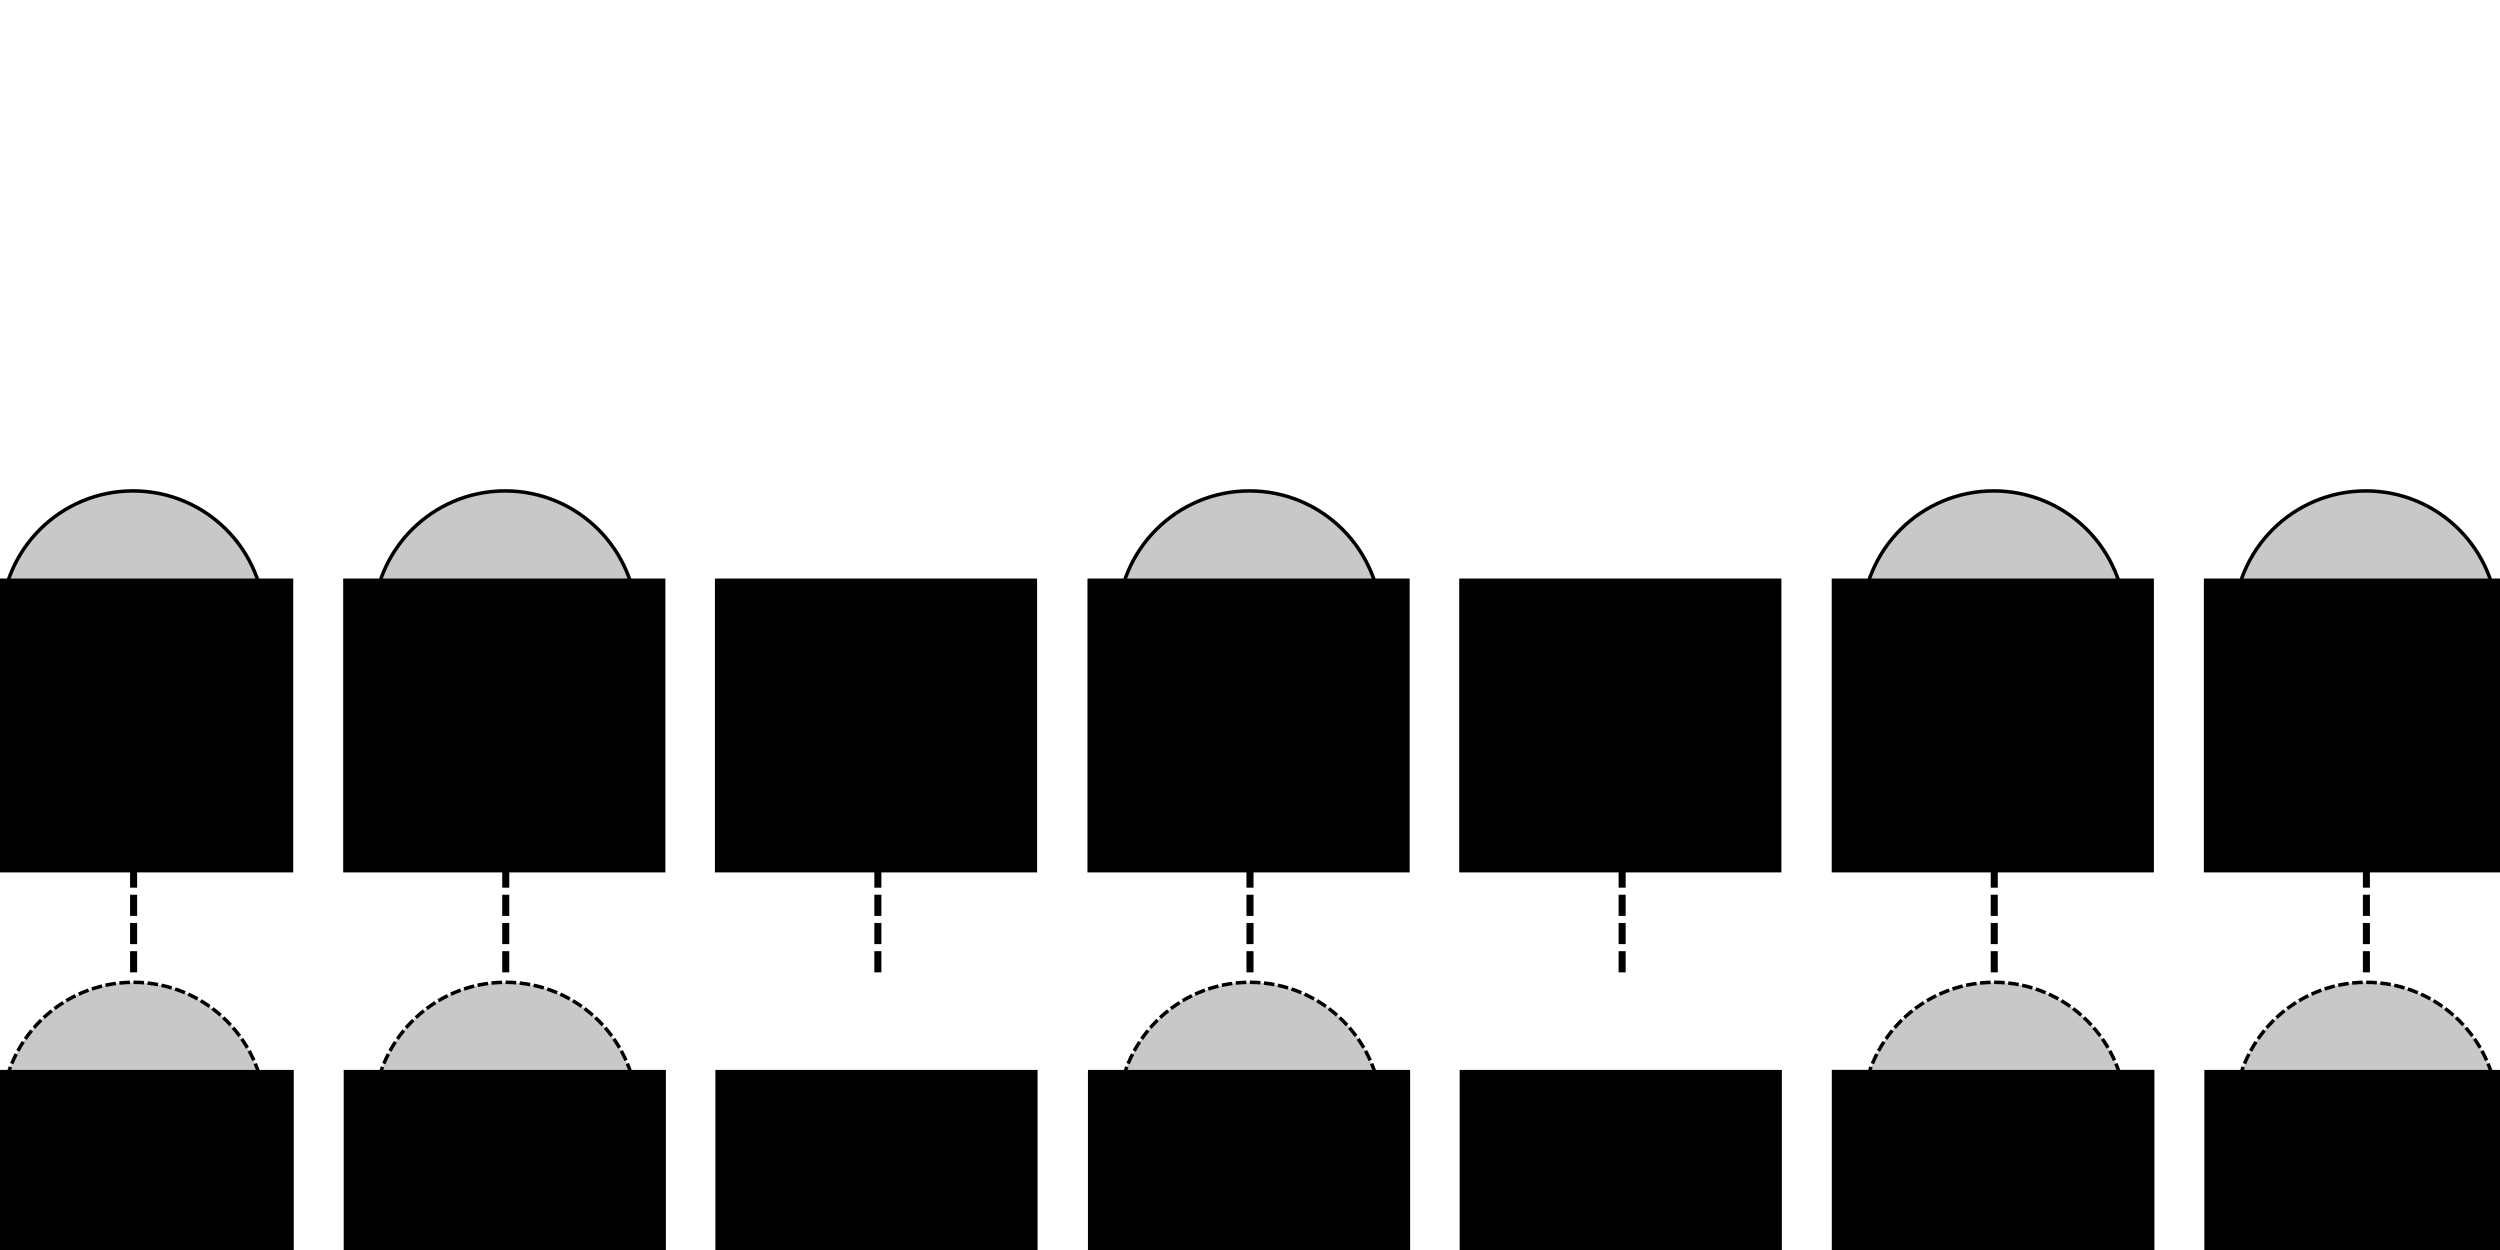 <?xml version="1.0" encoding="UTF-8" standalone="no"?>
<!-- Created with Inkscape (http://www.inkscape.org/) -->

<svg
   xmlns:dc="http://purl.org/dc/elements/1.1/"
   xmlns:cc="http://creativecommons.org/ns#"
   xmlns:rdf="http://www.w3.org/1999/02/22-rdf-syntax-ns#"
   xmlns:svg="http://www.w3.org/2000/svg"
   xmlns="http://www.w3.org/2000/svg"
   xmlns:sodipodi="http://sodipodi.sourceforge.net/DTD/sodipodi-0.dtd"
   xmlns:inkscape="http://www.inkscape.org/namespaces/inkscape"
   width="100mm"
   height="50mm"
   viewBox="0 0 100 50"
   version="1.1"
   id="svg8"
   sodipodi:docname="cause-effect-bivariate-steadystate.svg"
   inkscape:export-filename="/Users/markhenss/Documents/GitHub/whypy/__pictures/cause-effect-confounded.png"
   inkscape:export-xdpi="400"
   inkscape:export-ydpi="400"
   inkscape:version="0.92.2 5c3e80d, 2017-08-06">
  <defs
     id="defs2">
    <marker
       inkscape:isstock="true"
       style="overflow:visible"
       id="marker13847"
       refX="0"
       refY="0"
       orient="auto"
       inkscape:stockid="Arrow1Mend">
      <path
         transform="matrix(-0.4,0,0,-0.4,-4,0)"
         style="fill:#000000;fill-opacity:1;fill-rule:evenodd;stroke:#000000;stroke-width:1pt;stroke-opacity:1"
         d="M 0,0 5,-5 -12.5,0 5,5 Z"
         id="path13845"
         inkscape:connector-curvature="0" />
    </marker>
    <marker
       inkscape:isstock="true"
       style="overflow:visible"
       id="marker16860"
       refX="0"
       refY="0"
       orient="auto"
       inkscape:stockid="Arrow1Mend">
      <path
         transform="matrix(-0.4,0,0,-0.4,-4,0)"
         style="fill:#000000;fill-opacity:1;fill-rule:evenodd;stroke:#000000;stroke-width:1pt;stroke-opacity:1"
         d="M 0,0 5,-5 -12.5,0 5,5 Z"
         id="path16858"
         inkscape:connector-curvature="0" />
    </marker>
    <marker
       inkscape:stockid="Arrow1Mend"
       orient="auto"
       refY="0"
       refX="0"
       id="marker15928"
       style="overflow:visible"
       inkscape:isstock="true">
      <path
         inkscape:connector-curvature="0"
         id="path15926"
         d="M 0,0 5,-5 -12.5,0 5,5 Z"
         style="fill:#000000;fill-opacity:1;fill-rule:evenodd;stroke:#000000;stroke-width:1pt;stroke-opacity:1"
         transform="matrix(-0.4,0,0,-0.4,-4,0)" />
    </marker>
    <marker
       inkscape:stockid="Arrow1Mend"
       orient="auto"
       refY="0"
       refX="0"
       id="marker15200"
       style="overflow:visible"
       inkscape:isstock="true">
      <path
         inkscape:connector-curvature="0"
         id="path15198"
         d="M 0,0 5,-5 -12.5,0 5,5 Z"
         style="fill:#000000;fill-opacity:1;fill-rule:evenodd;stroke:#000000;stroke-width:1pt;stroke-opacity:1"
         transform="matrix(-0.4,0,0,-0.4,-4,0)" />
    </marker>
    <marker
       inkscape:stockid="Arrow1Mend"
       orient="auto"
       refY="0"
       refX="0"
       id="marker14787"
       style="overflow:visible"
       inkscape:isstock="true">
      <path
         inkscape:connector-curvature="0"
         id="path14785"
         d="M 0,0 5,-5 -12.5,0 5,5 Z"
         style="fill:#000000;fill-opacity:1;fill-rule:evenodd;stroke:#000000;stroke-width:1pt;stroke-opacity:1"
         transform="matrix(-0.4,0,0,-0.4,-4,0)" />
    </marker>
    <marker
       inkscape:stockid="Arrow1Mend"
       orient="auto"
       refY="0"
       refX="0"
       id="marker14681"
       style="overflow:visible"
       inkscape:isstock="true">
      <path
         inkscape:connector-curvature="0"
         id="path14679"
         d="M 0,0 5,-5 -12.5,0 5,5 Z"
         style="fill:#000000;fill-opacity:1;fill-rule:evenodd;stroke:#000000;stroke-width:1pt;stroke-opacity:1"
         transform="matrix(-0.4,0,0,-0.4,-4,0)" />
    </marker>
    <marker
       inkscape:stockid="Arrow1Mend"
       orient="auto"
       refY="0"
       refX="0"
       id="marker14581"
       style="overflow:visible"
       inkscape:isstock="true">
      <path
         inkscape:connector-curvature="0"
         id="path14579"
         d="M 0,0 5,-5 -12.5,0 5,5 Z"
         style="fill:#000000;fill-opacity:1;fill-rule:evenodd;stroke:#000000;stroke-width:1pt;stroke-opacity:1"
         transform="matrix(-0.4,0,0,-0.4,-4,0)" />
    </marker>
    <marker
       inkscape:stockid="Arrow1Mend"
       orient="auto"
       refY="0"
       refX="0"
       id="marker14481"
       style="overflow:visible"
       inkscape:isstock="true">
      <path
         inkscape:connector-curvature="0"
         id="path14479"
         d="M 0,0 5,-5 -12.5,0 5,5 Z"
         style="fill:#000000;fill-opacity:1;fill-rule:evenodd;stroke:#000000;stroke-width:1pt;stroke-opacity:1"
         transform="matrix(-0.4,0,0,-0.4,-4,0)" />
    </marker>
    <marker
       inkscape:isstock="true"
       style="overflow:visible"
       id="marker13687"
       refX="0"
       refY="0"
       orient="auto"
       inkscape:stockid="Arrow1Mend">
      <path
         transform="matrix(-0.4,0,0,-0.4,-4,0)"
         style="fill:#000000;fill-opacity:1;fill-rule:evenodd;stroke:#000000;stroke-width:1pt;stroke-opacity:1"
         d="M 0,0 5,-5 -12.5,0 5,5 Z"
         id="path13685"
         inkscape:connector-curvature="0" />
    </marker>
    <marker
       inkscape:stockid="Arrow1Mend"
       orient="auto"
       refY="0"
       refX="0"
       id="marker13387"
       style="overflow:visible"
       inkscape:isstock="true">
      <path
         inkscape:connector-curvature="0"
         id="path13385"
         d="M 0,0 5,-5 -12.5,0 5,5 Z"
         style="fill:#000000;fill-opacity:1;fill-rule:evenodd;stroke:#000000;stroke-width:1pt;stroke-opacity:1"
         transform="matrix(-0.4,0,0,-0.4,-4,0)" />
    </marker>
    <marker
       inkscape:isstock="true"
       style="overflow:visible"
       id="marker13205"
       refX="0"
       refY="0"
       orient="auto"
       inkscape:stockid="Arrow1Mend">
      <path
         transform="matrix(-0.4,0,0,-0.4,-4,0)"
         style="fill:#000000;fill-opacity:1;fill-rule:evenodd;stroke:#000000;stroke-width:1pt;stroke-opacity:1"
         d="M 0,0 5,-5 -12.5,0 5,5 Z"
         id="path13203"
         inkscape:connector-curvature="0" />
    </marker>
    <marker
       inkscape:stockid="Arrow1Mend"
       orient="auto"
       refY="0"
       refX="0"
       id="marker13123"
       style="overflow:visible"
       inkscape:isstock="true">
      <path
         inkscape:connector-curvature="0"
         id="path13121"
         d="M 0,0 5,-5 -12.5,0 5,5 Z"
         style="fill:#000000;fill-opacity:1;fill-rule:evenodd;stroke:#000000;stroke-width:1pt;stroke-opacity:1"
         transform="matrix(-0.4,0,0,-0.4,-4,0)" />
    </marker>
    <marker
       inkscape:isstock="true"
       style="overflow:visible"
       id="marker12981"
       refX="0"
       refY="0"
       orient="auto"
       inkscape:stockid="Arrow1Mend">
      <path
         transform="matrix(-0.4,0,0,-0.4,-4,0)"
         style="fill:#000000;fill-opacity:1;fill-rule:evenodd;stroke:#000000;stroke-width:1pt;stroke-opacity:1"
         d="M 0,0 5,-5 -12.5,0 5,5 Z"
         id="path12979"
         inkscape:connector-curvature="0" />
    </marker>
    <marker
       inkscape:stockid="Arrow1Mend"
       orient="auto"
       refY="0"
       refX="0"
       id="marker12837"
       style="overflow:visible"
       inkscape:isstock="true">
      <path
         inkscape:connector-curvature="0"
         id="path12835"
         d="M 0,0 5,-5 -12.5,0 5,5 Z"
         style="fill:#000000;fill-opacity:1;fill-rule:evenodd;stroke:#000000;stroke-width:1pt;stroke-opacity:1"
         transform="matrix(-0.4,0,0,-0.4,-4,0)" />
    </marker>
    <marker
       inkscape:stockid="Arrow1Mend"
       orient="auto"
       refY="0.0"
       refX="0.0"
       id="Arrow1Mend"
       style="overflow:visible;"
       inkscape:isstock="true">
      <path
         id="path4656"
         d="M 0.0,0.0 L 5.0,-5.0 L -12.5,0.0 L 5.0,5.0 L 0.0,0.0 z "
         style="fill-rule:evenodd;stroke:#000000;stroke-width:1pt;stroke-opacity:1;fill:#000000;fill-opacity:1"
         transform="scale(0.4) rotate(180) translate(10,0)" />
    </marker>
    <marker
       inkscape:stockid="Arrow1Lend"
       orient="auto"
       refY="0.0"
       refX="0.0"
       id="Arrow1Lend"
       style="overflow:visible;"
       inkscape:isstock="true">
      <path
         id="path4650"
         d="M 0.0,0.0 L 5.0,-5.0 L -12.5,0.0 L 5.0,5.0 L 0.0,0.0 z "
         style="fill-rule:evenodd;stroke:#000000;stroke-width:1pt;stroke-opacity:1;fill:#000000;fill-opacity:1"
         transform="scale(0.8) rotate(180) translate(12.5,0)" />
    </marker>
    <marker
       inkscape:stockid="Arrow1Mend"
       orient="auto"
       refY="0"
       refX="0"
       id="Arrow1Mend-3"
       style="overflow:visible"
       inkscape:isstock="true">
      <path
         inkscape:connector-curvature="0"
         id="path4656-7"
         d="M 0,0 5,-5 -12.5,0 5,5 Z"
         style="fill:#000000;fill-opacity:1;fill-rule:evenodd;stroke:#000000;stroke-width:1pt;stroke-opacity:1"
         transform="matrix(-0.4,0,0,-0.4,-4,0)" />
    </marker>
  </defs>
  <sodipodi:namedview
     id="base"
     pagecolor="#ffffff"
     bordercolor="#666666"
     borderopacity="1.0"
     inkscape:pageopacity="0.0"
     inkscape:pageshadow="2"
     inkscape:zoom="2"
     inkscape:cx="177.98238"
     inkscape:cy="69.921642"
     inkscape:document-units="mm"
     inkscape:current-layer="layer1"
     showgrid="false"
     showguides="false"
     inkscape:guide-bbox="true"
     inkscape:window-width="1440"
     inkscape:window-height="790"
     inkscape:window-x="0"
     inkscape:window-y="1"
     inkscape:window-maximized="1">
    <sodipodi:guide
       position="50,10"
       orientation="0,1"
       id="guide4633"
       inkscape:locked="false"
       inkscape:label=""
       inkscape:color="rgb(0,0,255)" />
    <sodipodi:guide
       position="50,0"
       orientation="1,0"
       id="guide4635"
       inkscape:locked="false"
       inkscape:label=""
       inkscape:color="rgb(0,0,255)" />
    <sodipodi:guide
       position="50,5"
       orientation="0,1"
       id="guide4637"
       inkscape:locked="false"
       inkscape:label=""
       inkscape:color="rgb(0,0,255)" />
    <sodipodi:guide
       position="25,10"
       orientation="1,0"
       id="guide4639"
       inkscape:locked="false"
       inkscape:label=""
       inkscape:color="rgb(0,0,255)" />
    <sodipodi:guide
       position="75,10"
       orientation="1,0"
       id="guide4641"
       inkscape:locked="false"
       inkscape:label=""
       inkscape:color="rgb(0,0,255)" />
    <sodipodi:guide
       position="62.5,10"
       orientation="1,0"
       id="guide4643"
       inkscape:locked="false"
       inkscape:label=""
       inkscape:color="rgb(0,0,255)" />
    <sodipodi:guide
       position="37.5,10"
       orientation="1,0"
       id="guide4645"
       inkscape:locked="false"
       inkscape:label=""
       inkscape:color="rgb(0,0,255)" />
    <sodipodi:guide
       position="25,25"
       orientation="0,1"
       id="guide7368"
       inkscape:locked="false"
       inkscape:label=""
       inkscape:color="rgb(0,0,255)" />
    <sodipodi:guide
       position="25,38"
       orientation="0,1"
       id="guide8156"
       inkscape:locked="false"
       inkscape:label=""
       inkscape:color="rgb(0,0,255)" />
    <sodipodi:guide
       position="25,12"
       orientation="0,1"
       id="guide8302"
       inkscape:locked="false"
       inkscape:label=""
       inkscape:color="rgb(0,0,255)" />
    <sodipodi:guide
       position="33.073,25"
       orientation="0,1"
       id="guide11003"
       inkscape:locked="false" />
  </sodipodi:namedview>
  <g
     inkscape:label="Layer 1"
     inkscape:groupmode="layer"
     id="layer1"
     transform="translate(0,-247)">
    <g
       id="g11881"
       transform="matrix(0.533,0,0,0.533,13.546,140.626)"
       style="stroke-width:0.265;stroke-miterlimit:4;stroke-dasharray:0.794, 0.265;stroke-dashoffset:0">
      <circle
         r="9.888"
         style="fill:#c8c8c8;fill-opacity:1;stroke:#000000;stroke-width:0.265;stroke-miterlimit:4;stroke-dasharray:none;stroke-dashoffset:0;stroke-opacity:1"
         cy="283.182"
         cx="12.532"
         id="circle11869" />
      <flowRoot
         transform="matrix(0.165,0,0,0.165,-37.195,285.773)"
         style="font-style:normal;font-weight:normal;font-size:40px;line-height:1.25;font-family:sans-serif;text-align:center;letter-spacing:0px;word-spacing:0px;text-anchor:middle;fill:#000000;fill-opacity:1;stroke:none;stroke-width:1.6;stroke-miterlimit:4;stroke-dasharray:4.8, 1.6;stroke-dashoffset:0"
         id="flowRoot11879"
         xml:space="preserve"><flowRegion
           style="text-align:center;text-anchor:middle;fill:#000000;fill-opacity:1;stroke-width:1.6;stroke-miterlimit:4;stroke-dasharray:4.8, 1.6;stroke-dashoffset:0"
           id="flowRegion11873"><rect
             style="text-align:center;text-anchor:middle;fill:#000000;fill-opacity:1;stroke-width:1.6;stroke-miterlimit:4;stroke-dasharray:4.8, 1.6;stroke-dashoffset:0"
             y="-35.776"
             x="227.723"
             height="133.663"
             width="146.535"
             id="rect11871" /></flowRegion><flowPara
           style="font-style:normal;font-variant:normal;font-weight:bold;font-stretch:normal;font-family:Helvetica;-inkscape-font-specification:'Helvetica Bold';text-align:center;text-anchor:middle;fill:#000000;fill-opacity:1;stroke-width:1.6;stroke-miterlimit:4;stroke-dasharray:4.8, 1.6;stroke-dashoffset:0"
           id="flowPara11877">X<flowSpan
   style="font-size:65%;text-align:center;baseline-shift:super;text-anchor:middle;stroke-width:1.6;stroke-miterlimit:4;stroke-dasharray:4.8, 1.6;stroke-dashoffset:0"
   id="flowSpan11875">(2)</flowSpan></flowPara></flowRoot>    </g>
    <g
       id="g11911"
       transform="matrix(0.533,0,0,0.533,-15.83,120.418)">
      <g
         id="g11909">
        <circle
           id="circle11897"
           cx="67.611"
           cy="284.219"
           style="fill:#c8c8c8;fill-opacity:1;stroke:#000000;stroke-width:0.265;stroke-miterlimit:4;stroke-dasharray:none;stroke-opacity:1"
           r="9.888" />
        <flowRoot
           xml:space="preserve"
           id="flowRoot11907"
           style="font-style:normal;font-weight:normal;font-size:40px;line-height:1.25;font-family:sans-serif;text-align:start;letter-spacing:0px;word-spacing:0px;text-anchor:start;fill:#000000;fill-opacity:1;stroke:none"
           transform="matrix(0.165,0,0,0.165,17.881,286.81)"><flowRegion
             id="flowRegion11901"
             style="text-align:start;text-anchor:start;fill:#000000;fill-opacity:1"><rect
               id="rect11899"
               width="146.535"
               height="133.663"
               x="227.723"
               y="-35.776"
               style="text-align:start;text-anchor:start;fill:#000000;fill-opacity:1" /></flowRegion><flowPara
             id="flowPara11905"
             style="font-style:normal;font-variant:normal;font-weight:bold;font-stretch:normal;font-family:Helvetica;-inkscape-font-specification:'Helvetica Bold';text-align:center;text-anchor:middle;fill:#000000;fill-opacity:1">Y<flowSpan
   id="flowSpan11903"
   style="font-size:65%;text-align:center;baseline-shift:super;text-anchor:middle">(2)</flowSpan></flowPara></flowRoot>      </g>
    </g>
    <g
       transform="matrix(0.533,0,0,0.533,58.597,120.418)"
       id="g12174">
      <g
         id="g12172">
        <circle
           r="9.888"
           style="fill:#c8c8c8;fill-opacity:1;stroke:#000000;stroke-width:0.265;stroke-miterlimit:4;stroke-dasharray:none;stroke-opacity:1"
           cy="284.219"
           cx="67.611"
           id="circle12160" />
        <flowRoot
           transform="matrix(0.165,0,0,0.165,17.881,286.81)"
           style="font-style:normal;font-weight:normal;font-size:40px;line-height:1.25;font-family:sans-serif;text-align:start;letter-spacing:0px;word-spacing:0px;text-anchor:start;fill:#000000;fill-opacity:1;stroke:none"
           id="flowRoot12170"
           xml:space="preserve"><flowRegion
             style="text-align:start;text-anchor:start;fill:#000000;fill-opacity:1"
             id="flowRegion12164"><rect
               style="text-align:start;text-anchor:start;fill:#000000;fill-opacity:1"
               y="-35.776"
               x="227.723"
               height="133.663"
               width="146.535"
               id="rect12162" /></flowRegion><flowPara
             style="font-style:normal;font-variant:normal;font-weight:bold;font-stretch:normal;font-family:Helvetica;-inkscape-font-specification:'Helvetica Bold';text-align:center;text-anchor:middle;fill:#000000;fill-opacity:1"
             id="flowPara12168">Y<flowSpan
   style="font-size:65%;text-align:center;baseline-shift:super;text-anchor:middle"
   id="flowSpan12166">(m)</flowSpan></flowPara></flowRoot>      </g>
    </g>
    <g
       id="g12443"
       transform="matrix(0.533,0,0,0.533,28.811,120.418)">
      <g
         id="g12441">
        <flowRoot
           xml:space="preserve"
           id="flowRoot12439"
           style="font-style:normal;font-weight:normal;font-size:40px;line-height:1.25;font-family:sans-serif;text-align:start;letter-spacing:0px;word-spacing:0px;text-anchor:start;fill:#000000;fill-opacity:1;stroke:none"
           transform="matrix(0.165,0,0,0.165,17.881,286.81)"><flowRegion
             id="flowRegion12433"
             style="text-align:start;text-anchor:start;fill:#000000;fill-opacity:1"><rect
               id="rect12431"
               width="146.535"
               height="133.663"
               x="227.723"
               y="-35.776"
               style="text-align:start;text-anchor:start;fill:#000000;fill-opacity:1" /></flowRegion><flowPara
             id="flowPara12437"
             style="font-style:normal;font-variant:normal;font-weight:bold;font-stretch:normal;font-family:Helvetica;-inkscape-font-specification:'Helvetica Bold';text-align:center;text-anchor:middle;fill:#000000;fill-opacity:1">...</flowPara></flowRoot>      </g>
    </g>
    <g
       id="g12263"
       transform="matrix(0.533,0,0,0.533,28.414,140.626)"
       style="stroke-width:0.265;stroke-miterlimit:4;stroke-dasharray:0.794, 0.265;stroke-dashoffset:0">
      <flowRoot
         transform="matrix(0.165,0,0,0.165,-37.195,285.773)"
         style="font-style:normal;font-weight:normal;font-size:40px;line-height:1.25;font-family:sans-serif;text-align:center;letter-spacing:0px;word-spacing:0px;text-anchor:middle;fill:#000000;fill-opacity:1;stroke:none;stroke-width:1.6;stroke-miterlimit:4;stroke-dasharray:4.8, 1.6;stroke-dashoffset:0"
         id="flowRoot12261"
         xml:space="preserve"><flowRegion
           style="text-align:center;text-anchor:middle;fill:#000000;fill-opacity:1;stroke-width:1.6;stroke-miterlimit:4;stroke-dasharray:4.8, 1.6;stroke-dashoffset:0"
           id="flowRegion12255"><rect
             style="text-align:center;text-anchor:middle;fill:#000000;fill-opacity:1;stroke-width:1.6;stroke-miterlimit:4;stroke-dasharray:4.8, 1.6;stroke-dashoffset:0"
             y="-35.776"
             x="227.723"
             height="133.663"
             width="146.535"
             id="rect12253" /></flowRegion><flowPara
           style="font-style:normal;font-variant:normal;font-weight:bold;font-stretch:normal;font-family:Helvetica;-inkscape-font-specification:'Helvetica Bold';text-align:center;text-anchor:middle;fill:#000000;fill-opacity:1;stroke-width:1.6;stroke-miterlimit:4;stroke-dasharray:4.8, 1.6;stroke-dashoffset:0"
           id="flowPara12259">...</flowPara></flowRoot>    </g>
    <g
       id="g12293"
       transform="matrix(0.533,0,0,0.533,-0.961,120.418)">
      <g
         id="g12291">
        <flowRoot
           xml:space="preserve"
           id="flowRoot12289"
           style="font-style:normal;font-weight:normal;font-size:40px;line-height:1.25;font-family:sans-serif;text-align:start;letter-spacing:0px;word-spacing:0px;text-anchor:start;fill:#000000;fill-opacity:1;stroke:none"
           transform="matrix(0.165,0,0,0.165,17.881,286.81)"><flowRegion
             id="flowRegion12283"
             style="text-align:start;text-anchor:start;fill:#000000;fill-opacity:1"><rect
               id="rect12281"
               width="146.535"
               height="133.663"
               x="227.723"
               y="-35.776"
               style="text-align:start;text-anchor:start;fill:#000000;fill-opacity:1" /></flowRegion><flowPara
             id="flowPara12287"
             style="font-style:normal;font-variant:normal;font-weight:bold;font-stretch:normal;font-family:Helvetica;-inkscape-font-specification:'Helvetica Bold';text-align:center;text-anchor:middle;fill:#000000;fill-opacity:1">...</flowPara></flowRoot>      </g>
    </g>
    <g
       id="g12341"
       transform="matrix(0.533,0,0,0.533,13.941,120.418)">
      <circle
         id="circle12329"
         cx="67.611"
         cy="284.219"
         style="fill:#c8c8c8;fill-opacity:1;stroke:#000000;stroke-width:0.265;stroke-miterlimit:4;stroke-dasharray:none;stroke-opacity:1"
         r="9.888" />
      <flowRoot
         xml:space="preserve"
         id="flowRoot12339"
         style="font-style:normal;font-weight:normal;font-size:40px;line-height:1.25;font-family:sans-serif;text-align:start;letter-spacing:0px;word-spacing:0px;text-anchor:start;fill:#000000;fill-opacity:1;stroke:none"
         transform="matrix(0.165,0,0,0.165,17.881,286.81)"><flowRegion
           id="flowRegion12333"
           style="text-align:start;text-anchor:start;fill:#000000;fill-opacity:1"><rect
             id="rect12331"
             width="146.535"
             height="133.663"
             x="227.723"
             y="-35.776"
             style="text-align:start;text-anchor:start;fill:#000000;fill-opacity:1" /></flowRegion><flowPara
           id="flowPara12337"
           style="font-style:normal;font-variant:normal;font-weight:bold;font-stretch:normal;font-family:Helvetica;-inkscape-font-specification:'Helvetica Bold';text-align:center;text-anchor:middle;fill:#000000;fill-opacity:1">Y<flowSpan
   id="flowSpan12335"
   style="font-size:65%;text-align:center;baseline-shift:super;text-anchor:middle">(i)</flowSpan></flowPara></flowRoot>    </g>
    <g
       id="g6599"
       transform="matrix(0.533,0,0,0.533,-1.339,140.626)"
       style="stroke-width:0.265;stroke-miterlimit:4;stroke-dasharray:0.794, 0.265;stroke-dashoffset:0">
      <circle
         r="9.888"
         style="fill:#c8c8c8;fill-opacity:1;stroke:#000000;stroke-width:0.265;stroke-miterlimit:4;stroke-dasharray:none;stroke-dashoffset:0;stroke-opacity:1"
         cy="283.182"
         cx="12.532"
         id="path3699" />
      <flowRoot
         transform="matrix(0.165,0,0,0.165,-37.195,285.773)"
         style="font-style:normal;font-weight:normal;font-size:40px;line-height:1.25;font-family:sans-serif;text-align:center;letter-spacing:0px;word-spacing:0px;text-anchor:middle;fill:#000000;fill-opacity:1;stroke:none;stroke-width:1.6;stroke-miterlimit:4;stroke-dasharray:4.8, 1.6;stroke-dashoffset:0"
         id="flowRoot4506"
         xml:space="preserve"><flowRegion
           style="text-align:center;text-anchor:middle;fill:#000000;fill-opacity:1;stroke-width:1.6;stroke-miterlimit:4;stroke-dasharray:4.8, 1.6;stroke-dashoffset:0"
           id="flowRegion4508"><rect
             style="text-align:center;text-anchor:middle;fill:#000000;fill-opacity:1;stroke-width:1.6;stroke-miterlimit:4;stroke-dasharray:4.8, 1.6;stroke-dashoffset:0"
             y="-35.776"
             x="227.723"
             height="133.663"
             width="146.535"
             id="rect4510" /></flowRegion><flowPara
           style="font-style:normal;font-variant:normal;font-weight:bold;font-stretch:normal;font-family:Helvetica;-inkscape-font-specification:'Helvetica Bold';text-align:center;text-anchor:middle;fill:#000000;fill-opacity:1;stroke-width:1.6;stroke-miterlimit:4;stroke-dasharray:4.8, 1.6;stroke-dashoffset:0"
           id="flowPara4512">X<flowSpan
   style="font-size:65%;text-align:center;baseline-shift:super;text-anchor:middle;stroke-width:1.6;stroke-miterlimit:4;stroke-dasharray:4.8, 1.6;stroke-dashoffset:0"
   id="flowSpan6591">(1)</flowSpan></flowPara></flowRoot>    </g>
    <g
       style="stroke-width:0.265;stroke-miterlimit:4;stroke-dasharray:0.794, 0.265;stroke-dashoffset:0"
       transform="matrix(0.533,0,0,0.533,43.316,140.626)"
       id="g12313">
      <circle
         id="circle12301"
         cx="12.532"
         cy="283.182"
         style="fill:#c8c8c8;fill-opacity:1;stroke:#000000;stroke-width:0.265;stroke-miterlimit:4;stroke-dasharray:none;stroke-dashoffset:0;stroke-opacity:1"
         r="9.888" />
      <flowRoot
         xml:space="preserve"
         id="flowRoot12311"
         style="font-style:normal;font-weight:normal;font-size:40px;line-height:1.25;font-family:sans-serif;text-align:center;letter-spacing:0px;word-spacing:0px;text-anchor:middle;fill:#000000;fill-opacity:1;stroke:none;stroke-width:1.6;stroke-miterlimit:4;stroke-dasharray:4.8, 1.6;stroke-dashoffset:0"
         transform="matrix(0.165,0,0,0.165,-37.195,285.773)"><flowRegion
           id="flowRegion12305"
           style="text-align:center;text-anchor:middle;fill:#000000;fill-opacity:1;stroke-width:1.6;stroke-miterlimit:4;stroke-dasharray:4.8, 1.6;stroke-dashoffset:0"><rect
             id="rect12303"
             width="146.535"
             height="133.663"
             x="227.723"
             y="-35.776"
             style="text-align:center;text-anchor:middle;fill:#000000;fill-opacity:1;stroke-width:1.6;stroke-miterlimit:4;stroke-dasharray:4.8, 1.6;stroke-dashoffset:0" /></flowRegion><flowPara
           id="flowPara12309"
           style="font-style:normal;font-variant:normal;font-weight:bold;font-stretch:normal;font-family:Helvetica;-inkscape-font-specification:'Helvetica Bold';text-align:center;text-anchor:middle;fill:#000000;fill-opacity:1;stroke-width:1.6;stroke-miterlimit:4;stroke-dasharray:4.8, 1.6;stroke-dashoffset:0">X<flowSpan
   id="flowSpan12307"
   style="font-size:65%;text-align:center;baseline-shift:super;text-anchor:middle;stroke-width:1.6;stroke-miterlimit:4;stroke-dasharray:4.8, 1.6;stroke-dashoffset:0">(i)</flowSpan></flowPara></flowRoot>    </g>
    <g
       id="g12413"
       transform="matrix(0.533,0,0,0.533,58.185,140.626)"
       style="stroke-width:0.265;stroke-miterlimit:4;stroke-dasharray:0.794, 0.265;stroke-dashoffset:0">
      <flowRoot
         transform="matrix(0.165,0,0,0.165,-37.195,285.773)"
         style="font-style:normal;font-weight:normal;font-size:40px;line-height:1.25;font-family:sans-serif;text-align:center;letter-spacing:0px;word-spacing:0px;text-anchor:middle;fill:#000000;fill-opacity:1;stroke:none;stroke-width:1.6;stroke-miterlimit:4;stroke-dasharray:4.8, 1.6;stroke-dashoffset:0"
         id="flowRoot12411"
         xml:space="preserve"><flowRegion
           style="text-align:center;text-anchor:middle;fill:#000000;fill-opacity:1;stroke-width:1.6;stroke-miterlimit:4;stroke-dasharray:4.8, 1.6;stroke-dashoffset:0"
           id="flowRegion12405"><rect
             style="text-align:center;text-anchor:middle;fill:#000000;fill-opacity:1;stroke-width:1.6;stroke-miterlimit:4;stroke-dasharray:4.8, 1.6;stroke-dashoffset:0"
             y="-35.776"
             x="227.723"
             height="133.663"
             width="146.535"
             id="rect12403" /></flowRegion><flowPara
           style="font-style:normal;font-variant:normal;font-weight:bold;font-stretch:normal;font-family:Helvetica;-inkscape-font-specification:'Helvetica Bold';text-align:center;text-anchor:middle;fill:#000000;fill-opacity:1;stroke-width:1.6;stroke-miterlimit:4;stroke-dasharray:4.8, 1.6;stroke-dashoffset:0"
           id="flowPara12409">...</flowPara></flowRoot>    </g>
    <g
       style="stroke-width:0.265;stroke-miterlimit:4;stroke-dasharray:0.794, 0.265;stroke-dashoffset:0"
       transform="matrix(0.533,0,0,0.533,73.07,140.626)"
       id="g15166">
      <flowRoot
         xml:space="preserve"
         id="flowRoot15164"
         style="font-style:normal;font-weight:normal;font-size:40px;line-height:1.25;font-family:sans-serif;text-align:center;letter-spacing:0px;word-spacing:0px;text-anchor:middle;fill:#000000;fill-opacity:1;stroke:none;stroke-width:1.6;stroke-miterlimit:4;stroke-dasharray:4.8, 1.6;stroke-dashoffset:0"
         transform="matrix(0.165,0,0,0.165,-37.195,285.773)"><flowRegion
           id="flowRegion15160"
           style="text-align:center;text-anchor:middle;fill:#000000;fill-opacity:1;stroke-width:1.6;stroke-miterlimit:4;stroke-dasharray:4.8, 1.6;stroke-dashoffset:0"><rect
             id="rect15158"
             width="146.535"
             height="133.663"
             x="227.723"
             y="-35.776"
             style="text-align:center;text-anchor:middle;fill:#000000;fill-opacity:1;stroke-width:1.6;stroke-miterlimit:4;stroke-dasharray:4.8, 1.6;stroke-dashoffset:0" /></flowRegion><flowPara
           id="flowPara15162"
           style="font-style:normal;font-variant:normal;font-weight:bold;font-stretch:normal;font-family:Helvetica;-inkscape-font-specification:'Helvetica Bold';text-align:center;text-anchor:middle;fill:#000000;fill-opacity:1;stroke-width:1.6;stroke-miterlimit:4;stroke-dasharray:4.8, 1.6;stroke-dashoffset:0">...</flowPara></flowRoot>    </g>
    <g
       style="stroke-width:0.265;stroke-miterlimit:4;stroke-dasharray:0.794, 0.265;stroke-dashoffset:0"
       transform="matrix(0.533,0,0,0.533,73.087,140.626)"
       id="g15182">
      <circle
         id="circle15168"
         cx="12.532"
         cy="283.182"
         style="fill:#c8c8c8;fill-opacity:1;stroke:#000000;stroke-width:0.265;stroke-miterlimit:4;stroke-dasharray:none;stroke-dashoffset:0;stroke-opacity:1"
         r="9.888" />
      <flowRoot
         xml:space="preserve"
         id="flowRoot15180"
         style="font-style:normal;font-weight:normal;font-size:40px;line-height:1.25;font-family:sans-serif;text-align:center;letter-spacing:0px;word-spacing:0px;text-anchor:middle;fill:#000000;fill-opacity:1;stroke:none;stroke-width:1.6;stroke-miterlimit:4;stroke-dasharray:4.8, 1.6;stroke-dashoffset:0"
         transform="matrix(0.165,0,0,0.165,-37.195,285.773)"><flowRegion
           id="flowRegion15172"
           style="text-align:center;text-anchor:middle;fill:#000000;fill-opacity:1;stroke-width:1.6;stroke-miterlimit:4;stroke-dasharray:4.8, 1.6;stroke-dashoffset:0"><rect
             id="rect15170"
             width="146.535"
             height="133.663"
             x="227.723"
             y="-35.776"
             style="text-align:center;text-anchor:middle;fill:#000000;fill-opacity:1;stroke-width:1.6;stroke-miterlimit:4;stroke-dasharray:4.8, 1.6;stroke-dashoffset:0" /></flowRegion><flowPara
           id="flowPara15178"
           style="font-style:normal;font-variant:normal;font-weight:bold;font-stretch:normal;font-family:Helvetica;-inkscape-font-specification:'Helvetica Bold';text-align:center;text-anchor:middle;fill:#000000;fill-opacity:1;stroke-width:1.6;stroke-miterlimit:4;stroke-dasharray:4.8, 1.6;stroke-dashoffset:0">X<flowSpan
   id="flowSpan15176"
   style="font-size:65%;text-align:center;baseline-shift:super;text-anchor:middle;stroke-width:1.6;stroke-miterlimit:4;stroke-dasharray:4.8, 1.6;stroke-dashoffset:0">(m-1)</flowSpan></flowPara></flowRoot>    </g>
    <path
       sodipodi:nodetypes="cc"
       inkscape:connector-curvature="0"
       id="path12535"
       d="m 5.344,285.894 v -7.815"
       style="fill:none;stroke:#000000;stroke-width:0.282;stroke-linecap:butt;stroke-linejoin:miter;stroke-miterlimit:4;stroke-dasharray:0.847, 0.282;stroke-dashoffset:0;stroke-opacity:1;marker-end:url(#marker13847)" />
    <g
       transform="matrix(0.533,0,0,0.533,-30.715,120.418)"
       id="g613">
      <g
         id="g611">
        <circle
           r="9.888"
           style="fill:#c8c8c8;fill-opacity:1;stroke:#000000;stroke-width:0.265;stroke-miterlimit:4;stroke-dasharray:none;stroke-opacity:1"
           cy="284.219"
           cx="67.611"
           id="circle597" />
        <flowRoot
           transform="matrix(0.165,0,0,0.165,17.881,286.81)"
           style="font-style:normal;font-weight:normal;font-size:40px;line-height:1.25;font-family:sans-serif;text-align:start;letter-spacing:0px;word-spacing:0px;text-anchor:start;fill:#000000;fill-opacity:1;stroke:none"
           id="flowRoot609"
           xml:space="preserve"><flowRegion
             style="text-align:start;text-anchor:start;fill:#000000;fill-opacity:1"
             id="flowRegion601"><rect
               style="text-align:start;text-anchor:start;fill:#000000;fill-opacity:1"
               y="-35.776"
               x="227.723"
               height="133.663"
               width="146.535"
               id="rect599" /></flowRegion><flowPara
             style="font-style:normal;font-variant:normal;font-weight:bold;font-stretch:normal;font-family:Helvetica;-inkscape-font-specification:'Helvetica Bold';text-align:center;text-anchor:middle;fill:#000000;fill-opacity:1"
             id="flowPara607">Y<flowSpan
   style="font-size:65%;text-align:center;baseline-shift:super;text-anchor:middle"
   id="flowSpan605">(1)</flowSpan></flowPara></flowRoot>      </g>
    </g>
    <g
       id="g629"
       transform="matrix(0.533,0,0,0.533,87.972,140.626)"
       style="stroke-width:0.265;stroke-miterlimit:4;stroke-dasharray:0.794, 0.265;stroke-dashoffset:0">
      <circle
         r="9.888"
         style="fill:#c8c8c8;fill-opacity:1;stroke:#000000;stroke-width:0.265;stroke-miterlimit:4;stroke-dasharray:none;stroke-dashoffset:0;stroke-opacity:1"
         cy="283.182"
         cx="12.532"
         id="circle615" />
      <flowRoot
         transform="matrix(0.165,0,0,0.165,-37.195,285.773)"
         style="font-style:normal;font-weight:normal;font-size:40px;line-height:1.25;font-family:sans-serif;text-align:center;letter-spacing:0px;word-spacing:0px;text-anchor:middle;fill:#000000;fill-opacity:1;stroke:none;stroke-width:1.6;stroke-miterlimit:4;stroke-dasharray:4.8, 1.6;stroke-dashoffset:0"
         id="flowRoot627"
         xml:space="preserve"><flowRegion
           style="text-align:center;text-anchor:middle;fill:#000000;fill-opacity:1;stroke-width:1.6;stroke-miterlimit:4;stroke-dasharray:4.8, 1.6;stroke-dashoffset:0"
           id="flowRegion619"><rect
             style="text-align:center;text-anchor:middle;fill:#000000;fill-opacity:1;stroke-width:1.6;stroke-miterlimit:4;stroke-dasharray:4.8, 1.6;stroke-dashoffset:0"
             y="-35.776"
             x="227.723"
             height="133.663"
             width="146.535"
             id="rect617" /></flowRegion><flowPara
           style="font-style:normal;font-variant:normal;font-weight:bold;font-stretch:normal;font-family:Helvetica;-inkscape-font-specification:'Helvetica Bold';text-align:center;text-anchor:middle;fill:#000000;fill-opacity:1;stroke-width:1.6;stroke-miterlimit:4;stroke-dasharray:4.8, 1.6;stroke-dashoffset:0"
           id="flowPara625">X<flowSpan
   style="font-size:65%;text-align:center;baseline-shift:super;text-anchor:middle;stroke-width:1.6;stroke-miterlimit:4;stroke-dasharray:4.8, 1.6;stroke-dashoffset:0"
   id="flowSpan623">(m)</flowSpan></flowPara></flowRoot>    </g>
    <g
       id="g921"
       transform="matrix(0.533,0,0,0.533,43.711,120.418)">
      <g
         id="g919">
        <circle
           id="circle907"
           cx="67.611"
           cy="284.219"
           style="fill:#c8c8c8;fill-opacity:1;stroke:#000000;stroke-width:0.265;stroke-miterlimit:4;stroke-dasharray:none;stroke-opacity:1"
           r="9.888" />
        <flowRoot
           xml:space="preserve"
           id="flowRoot917"
           style="font-style:normal;font-weight:normal;font-size:40px;line-height:1.25;font-family:sans-serif;text-align:start;letter-spacing:0px;word-spacing:0px;text-anchor:start;fill:#000000;fill-opacity:1;stroke:none"
           transform="matrix(0.165,0,0,0.165,17.881,286.81)"><flowRegion
             id="flowRegion911"
             style="text-align:start;text-anchor:start;fill:#000000;fill-opacity:1"><rect
               id="rect909"
               width="146.535"
               height="133.663"
               x="227.723"
               y="-35.776"
               style="text-align:start;text-anchor:start;fill:#000000;fill-opacity:1" /></flowRegion><flowPara
             id="flowPara915"
             style="font-style:normal;font-variant:normal;font-weight:bold;font-stretch:normal;font-family:Helvetica;-inkscape-font-specification:'Helvetica Bold';text-align:center;text-anchor:middle;fill:#000000;fill-opacity:1">Y<flowSpan
   id="flowSpan913"
   style="font-size:65%;text-align:center;baseline-shift:super;text-anchor:middle">(m-1)</flowSpan></flowPara></flowRoot>      </g>
    </g>
    <path
       style="fill:none;stroke:#000000;stroke-width:0.282;stroke-linecap:butt;stroke-linejoin:miter;stroke-miterlimit:4;stroke-dasharray:0.847, 0.282;stroke-dashoffset:0;stroke-opacity:1;marker-end:url(#marker13847)"
       d="m 20.23,285.894 v -7.815"
       id="path927"
       inkscape:connector-curvature="0"
       sodipodi:nodetypes="cc" />
    <path
       sodipodi:nodetypes="cc"
       inkscape:connector-curvature="0"
       id="path933"
       d="m 35.115,285.894 v -7.815"
       style="fill:none;stroke:#000000;stroke-width:0.282;stroke-linecap:butt;stroke-linejoin:miter;stroke-miterlimit:4;stroke-dasharray:0.847, 0.282;stroke-dashoffset:0;stroke-opacity:1;marker-end:url(#marker13847)" />
    <path
       style="fill:none;stroke:#000000;stroke-width:0.282;stroke-linecap:butt;stroke-linejoin:miter;stroke-miterlimit:4;stroke-dasharray:0.847, 0.282;stroke-dashoffset:0;stroke-opacity:1;marker-end:url(#marker13847)"
       d="m 50,285.894 v -7.815"
       id="path939"
       inkscape:connector-curvature="0"
       sodipodi:nodetypes="cc" />
    <path
       sodipodi:nodetypes="cc"
       inkscape:connector-curvature="0"
       id="path945"
       d="m 64.885,285.894 v -7.815"
       style="fill:none;stroke:#000000;stroke-width:0.282;stroke-linecap:butt;stroke-linejoin:miter;stroke-miterlimit:4;stroke-dasharray:0.847, 0.282;stroke-dashoffset:0;stroke-opacity:1;marker-end:url(#marker13847)" />
    <path
       style="fill:none;stroke:#000000;stroke-width:0.282;stroke-linecap:butt;stroke-linejoin:miter;stroke-miterlimit:4;stroke-dasharray:0.847, 0.282;stroke-dashoffset:0;stroke-opacity:1;marker-end:url(#marker13847)"
       d="m 79.77,285.894 v -7.815"
       id="path951"
       inkscape:connector-curvature="0"
       sodipodi:nodetypes="cc" />
    <path
       sodipodi:nodetypes="cc"
       inkscape:connector-curvature="0"
       id="path957"
       d="m 94.656,285.894 v -7.815"
       style="fill:none;stroke:#000000;stroke-width:0.282;stroke-linecap:butt;stroke-linejoin:miter;stroke-miterlimit:4;stroke-dasharray:0.847, 0.282;stroke-dashoffset:0;stroke-opacity:1;marker-end:url(#marker13847)" />
  </g>
</svg>
